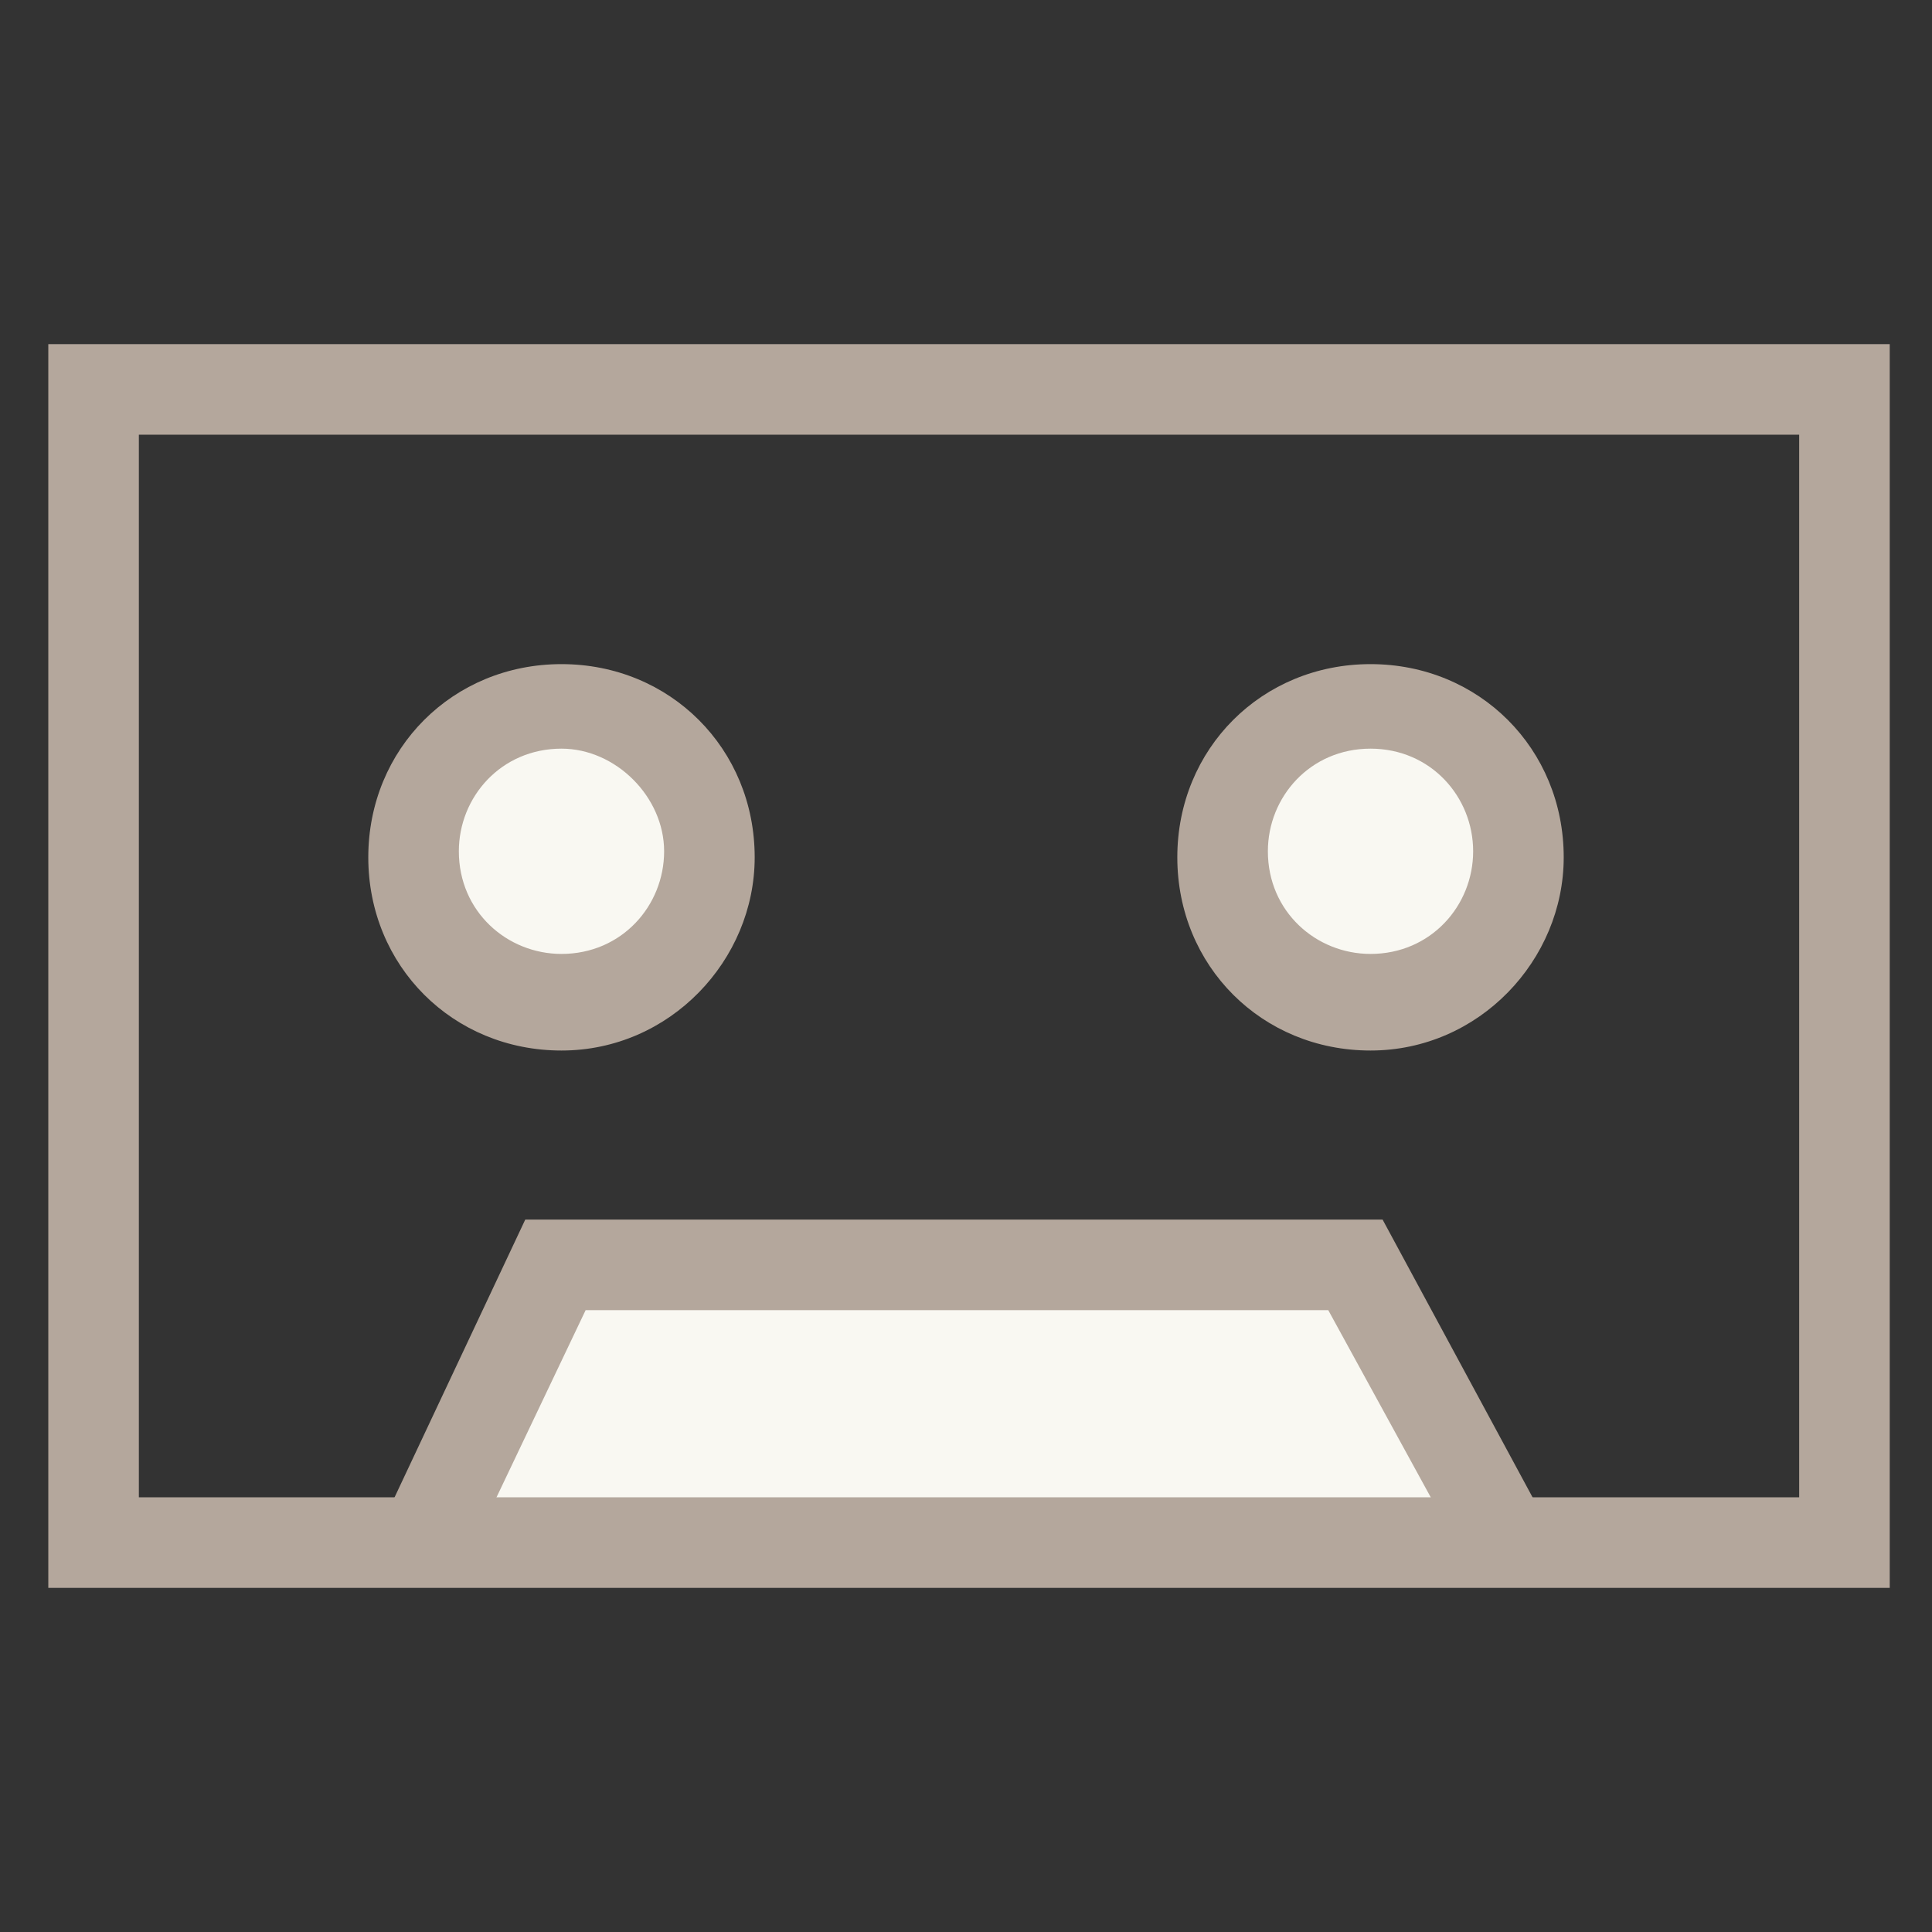 <?xml version="1.0" encoding="utf-8"?>
<!-- Generator: Adobe Illustrator 18.0.0, SVG Export Plug-In . SVG Version: 6.00 Build 0)  -->
<!DOCTYPE svg PUBLIC "-//W3C//DTD SVG 1.1//EN" "http://www.w3.org/Graphics/SVG/1.1/DTD/svg11.dtd">
<svg version="1.1" id="Layer_1" xmlns="http://www.w3.org/2000/svg" xmlns:xlink="http://www.w3.org/1999/xlink" x="0px" y="0px"
	 viewBox="0 0 32 32" enable-background="new 0 0 32 32" xml:space="preserve">
<rect x="0" y="0" width="32" height="32" fill="#333333" stroke="none"/>
<g>
	<g>
		<circle fill="#F9F8F2" cx="9.3" cy="14.1" r="2.5"/>
		<path fill="#B4A79C" d="M9.3,17.4c-1.8,0-3.2-1.4-3.2-3.2c0-1.8,1.4-3.2,3.2-3.2c1.8,0,3.2,1.4,3.2,3.2
			C12.5,15.9,11.1,17.4,9.3,17.4z M9.3,12.4c-1,0-1.7,0.8-1.7,1.7c0,1,0.8,1.7,1.7,1.7c1,0,1.7-0.8,1.7-1.7
			C11,13.2,10.2,12.4,9.3,12.4z"/>
	</g>
	<g>
		<circle fill="#F9F8F2" cx="22.7" cy="14.1" r="2.5"/>
		<path fill="#B4A79C" d="M22.7,17.4c-1.8,0-3.2-1.4-3.2-3.2c0-1.8,1.4-3.2,3.2-3.2c1.8,0,3.2,1.4,3.2,3.2
			C25.9,15.9,24.5,17.4,22.7,17.4z M22.7,12.4c-1,0-1.7,0.8-1.7,1.7c0,1,0.8,1.7,1.7,1.7c1,0,1.7-0.8,1.7-1.7
			C24.4,13.2,23.7,12.4,22.7,12.4z"/>
	</g>
	<g>
		<polyline fill="#F9F8F2" points="7,25.6 9.2,21 22.5,21 25,25.6 		"/>
		<polygon fill="#B4A79C" points="24.3,25.9 22,21.7 9.7,21.7 7.7,25.9 6.3,25.3 8.7,20.2 22.9,20.2 25.6,25.2 		"/>
	</g>
	<g>
		<path fill="#B4A79C" d="M31.3,26.3H0.8V5.7h30.5V26.3z M2.3,24.8h27.5V7.2H2.3V24.8z"/>
	</g>
</g>
</svg>
